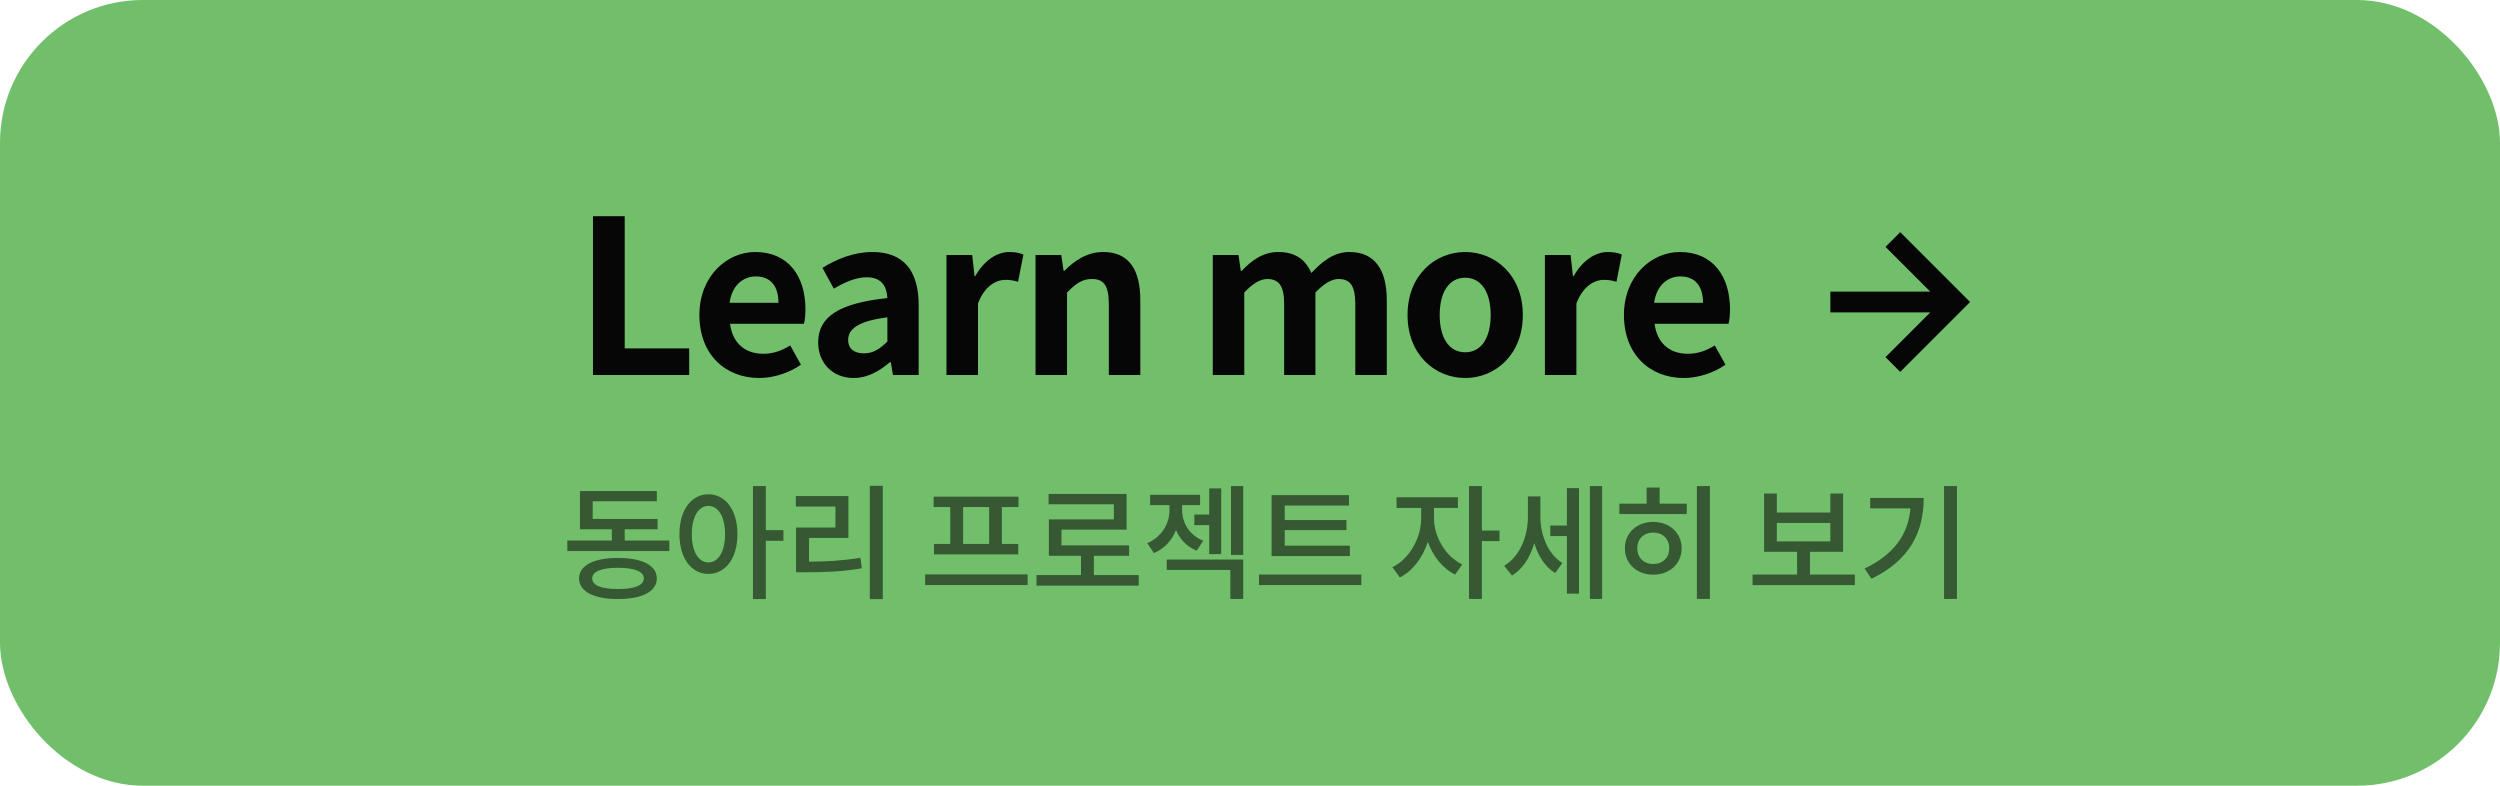 <svg width="280" height="88" viewBox="0 0 280 88" fill="none" xmlns="http://www.w3.org/2000/svg">
<rect width="280" height="88" rx="16" fill="#72BF6B"/>
<path d="M69.21 65.972C71.058 65.972 72.108 65.566 72.108 64.782C72.108 64.012 71.058 63.592 69.21 63.592C67.362 63.592 66.326 64.012 66.326 64.782C66.326 65.566 67.362 65.972 69.21 65.972ZM69.21 62.486C71.926 62.486 73.564 63.326 73.564 64.782C73.564 66.252 71.926 67.092 69.21 67.092C66.508 67.092 64.856 66.252 64.856 64.782C64.856 63.326 66.508 62.486 69.21 62.486ZM69.966 60.54H74.964V61.716H63.54V60.54H68.524V59.28H64.954V54.996H73.564V56.144H66.382V58.118H73.648V59.28H69.966V60.54ZM79.345 62.99C80.437 62.99 81.207 61.8 81.207 59.826C81.207 57.852 80.437 56.662 79.345 56.662C78.239 56.662 77.483 57.852 77.483 59.826C77.483 61.8 78.239 62.99 79.345 62.99ZM79.345 55.36C81.235 55.36 82.593 57.096 82.593 59.826C82.593 62.556 81.235 64.278 79.345 64.278C77.455 64.278 76.097 62.556 76.097 59.826C76.097 57.096 77.455 55.36 79.345 55.36ZM87.745 59.378V60.568H85.771V67.092H84.329V54.436H85.771V59.378H87.745ZM90.614 60.246V62.906C92.616 62.892 94.366 62.794 96.368 62.472L96.522 63.648C94.352 64.026 92.462 64.096 90.236 64.096H89.158V59.084H93.568V56.732H89.13V55.556H95.024V60.246H90.614ZM97.418 54.408H98.874V67.106H97.418V54.408ZM110.781 60.918V56.788H107.869V60.918H110.781ZM106.427 60.918V56.788H104.565V55.626H114.071V56.788H112.209V60.918H114.043V62.094H104.607V60.918H106.427ZM103.613 64.334H115.093V65.524H103.613V64.334ZM122.512 64.404H127.538V65.594H116.086V64.404H121.07V62.248H117.472V58.174H124.752V56.48H117.444V55.318H126.18V59.322H118.886V61.086H126.46V62.248H122.512V64.404ZM133.767 57.628H135.433V54.702H136.777V62.066H135.433V58.818H133.767V57.628ZM134.761 60.568L134.033 61.674C132.913 61.226 132.143 60.386 131.709 59.378C131.261 60.498 130.449 61.436 129.245 61.94L128.489 60.834C130.155 60.134 130.981 58.594 130.981 57.124V56.578H128.811V55.416H134.411V56.578H132.395V57.124C132.395 58.51 133.179 59.924 134.761 60.568ZM130.673 63.83V62.668H139.241V67.078H137.799V63.83H130.673ZM137.869 54.436H139.241V62.15H137.869V54.436ZM151.182 61.114V62.276H142.418V55.458H151.084V56.62H143.888V58.244H150.804V59.378H143.888V61.114H151.182ZM141.004 64.348H152.47V65.524H141.004V64.348ZM160.611 56.886V58.104C160.611 60.064 161.857 62.304 163.775 63.214L162.977 64.348C161.563 63.676 160.485 62.276 159.911 60.68C159.351 62.444 158.231 63.956 156.775 64.67L155.949 63.522C157.881 62.598 159.169 60.204 159.169 58.104V56.886H156.411V55.696H163.285V56.886H160.611ZM167.947 59.42V60.61H165.973V67.078H164.531V54.436H165.973V59.42H167.947ZM172.524 55.598V57.81C172.524 59.854 173.294 61.996 174.988 63.06L174.176 64.18C173.028 63.48 172.272 62.248 171.838 60.834C171.39 62.388 170.564 63.718 169.346 64.46L168.464 63.368C170.256 62.304 171.124 60.036 171.124 57.88V55.598H172.524ZM175.492 58.86V54.674H176.85V66.49H175.492V60.036H173.63V58.86H175.492ZM178.068 54.436H179.44V67.078H178.068V54.436ZM185.165 63.172C186.201 63.172 186.957 62.472 186.957 61.408C186.957 60.344 186.201 59.644 185.165 59.644C184.129 59.644 183.373 60.344 183.373 61.408C183.373 62.472 184.129 63.172 185.165 63.172ZM185.165 58.454C186.999 58.454 188.343 59.686 188.343 61.408C188.343 63.144 186.999 64.362 185.165 64.362C183.331 64.362 181.987 63.144 181.987 61.408C181.987 59.686 183.331 58.454 185.165 58.454ZM185.879 54.604V56.41H188.917V57.572H181.371V56.41H184.423V54.604H185.879ZM190.051 54.436H191.507V67.078H190.051V54.436ZM199.005 58.566V60.638H204.997V58.566H199.005ZM202.715 64.348H207.741V65.538H196.289V64.348H201.273V61.8H197.577V55.276H199.005V57.404H204.997V55.276H206.425V61.8H202.715V64.348ZM209.462 55.766H215.454C215.454 59.532 213.942 62.724 209.602 64.824L208.832 63.676C212.15 62.08 213.718 59.854 213.97 56.942H209.462V55.766ZM217.736 54.436H219.178V67.078H217.736V54.436Z" fill="#365833"/>
<path d="M66.414 42V24.216H69.966V39.024H77.19V42H66.414ZM85.026 42.336C81.258 42.336 78.33 39.72 78.33 35.28C78.33 30.936 81.402 28.224 84.594 28.224C88.29 28.224 90.21 30.936 90.21 34.632C90.21 35.304 90.138 35.952 90.042 36.264H81.762C82.05 38.472 83.49 39.624 85.482 39.624C86.586 39.624 87.546 39.288 88.506 38.688L89.706 40.848C88.386 41.76 86.682 42.336 85.026 42.336ZM81.714 33.912H87.186C87.186 32.112 86.37 30.96 84.642 30.96C83.226 30.96 81.978 31.968 81.714 33.912ZM95.619 42.336C93.219 42.336 91.635 40.632 91.635 38.352C91.635 35.472 93.963 33.96 99.387 33.384C99.315 32.064 98.739 31.056 97.083 31.056C95.835 31.056 94.635 31.608 93.387 32.328L92.115 30C93.699 29.016 95.619 28.224 97.731 28.224C101.139 28.224 102.891 30.264 102.891 34.152V42H100.011L99.771 40.56H99.675C98.499 41.568 97.155 42.336 95.619 42.336ZM96.771 39.576C97.779 39.576 98.523 39.096 99.387 38.256V35.544C96.099 35.952 94.995 36.864 94.995 38.064C94.995 39.12 95.739 39.576 96.771 39.576ZM106.007 42V28.56H108.887L109.151 30.936H109.223C110.207 29.184 111.647 28.224 113.039 28.224C113.783 28.224 114.215 28.344 114.623 28.512L114.023 31.56C113.543 31.416 113.159 31.344 112.607 31.344C111.551 31.344 110.279 32.04 109.535 33.984V42H106.007ZM115.98 42V28.56H118.86L119.124 30.336H119.196C120.372 29.184 121.74 28.224 123.564 28.224C126.468 28.224 127.716 30.24 127.716 33.624V42H124.188V34.056C124.188 31.968 123.612 31.248 122.292 31.248C121.188 31.248 120.492 31.776 119.508 32.76V42H115.98ZM135.832 42V28.56H138.712L138.976 30.36H139.048C140.176 29.184 141.424 28.224 143.176 28.224C145.096 28.224 146.224 29.088 146.872 30.576C148.096 29.28 149.392 28.224 151.144 28.224C154 28.224 155.32 30.24 155.32 33.624V42H151.792V34.056C151.792 31.968 151.192 31.248 149.92 31.248C149.152 31.248 148.288 31.752 147.328 32.76V42H143.824V34.056C143.824 31.968 143.2 31.248 141.928 31.248C141.16 31.248 140.296 31.752 139.36 32.76V42H135.832ZM164.101 42.336C160.741 42.336 157.645 39.744 157.645 35.28C157.645 30.816 160.741 28.224 164.101 28.224C167.461 28.224 170.557 30.816 170.557 35.28C170.557 39.744 167.461 42.336 164.101 42.336ZM164.101 39.456C165.925 39.456 166.957 37.824 166.957 35.28C166.957 32.76 165.925 31.104 164.101 31.104C162.277 31.104 161.245 32.76 161.245 35.28C161.245 37.824 162.277 39.456 164.101 39.456ZM173.029 42V28.56H175.909L176.173 30.936H176.245C177.229 29.184 178.669 28.224 180.061 28.224C180.805 28.224 181.237 28.344 181.645 28.512L181.045 31.56C180.565 31.416 180.181 31.344 179.629 31.344C178.573 31.344 177.301 32.04 176.557 33.984V42H173.029ZM188.576 42.336C184.808 42.336 181.88 39.72 181.88 35.28C181.88 30.936 184.952 28.224 188.144 28.224C191.84 28.224 193.76 30.936 193.76 34.632C193.76 35.304 193.688 35.952 193.592 36.264H185.312C185.6 38.472 187.04 39.624 189.032 39.624C190.136 39.624 191.096 39.288 192.056 38.688L193.256 40.848C191.936 41.76 190.232 42.336 188.576 42.336ZM185.264 33.912H190.736C190.736 32.112 189.92 30.96 188.192 30.96C186.776 30.96 185.528 31.968 185.264 33.912Z" fill="#060606"/>
<path d="M211.175 40L212.825 41.65L220.65 33.825L212.825 26L211.175 27.65L216.184 32.658H205V34.992H216.184L211.175 40Z" fill="#060606"/>
</svg>
